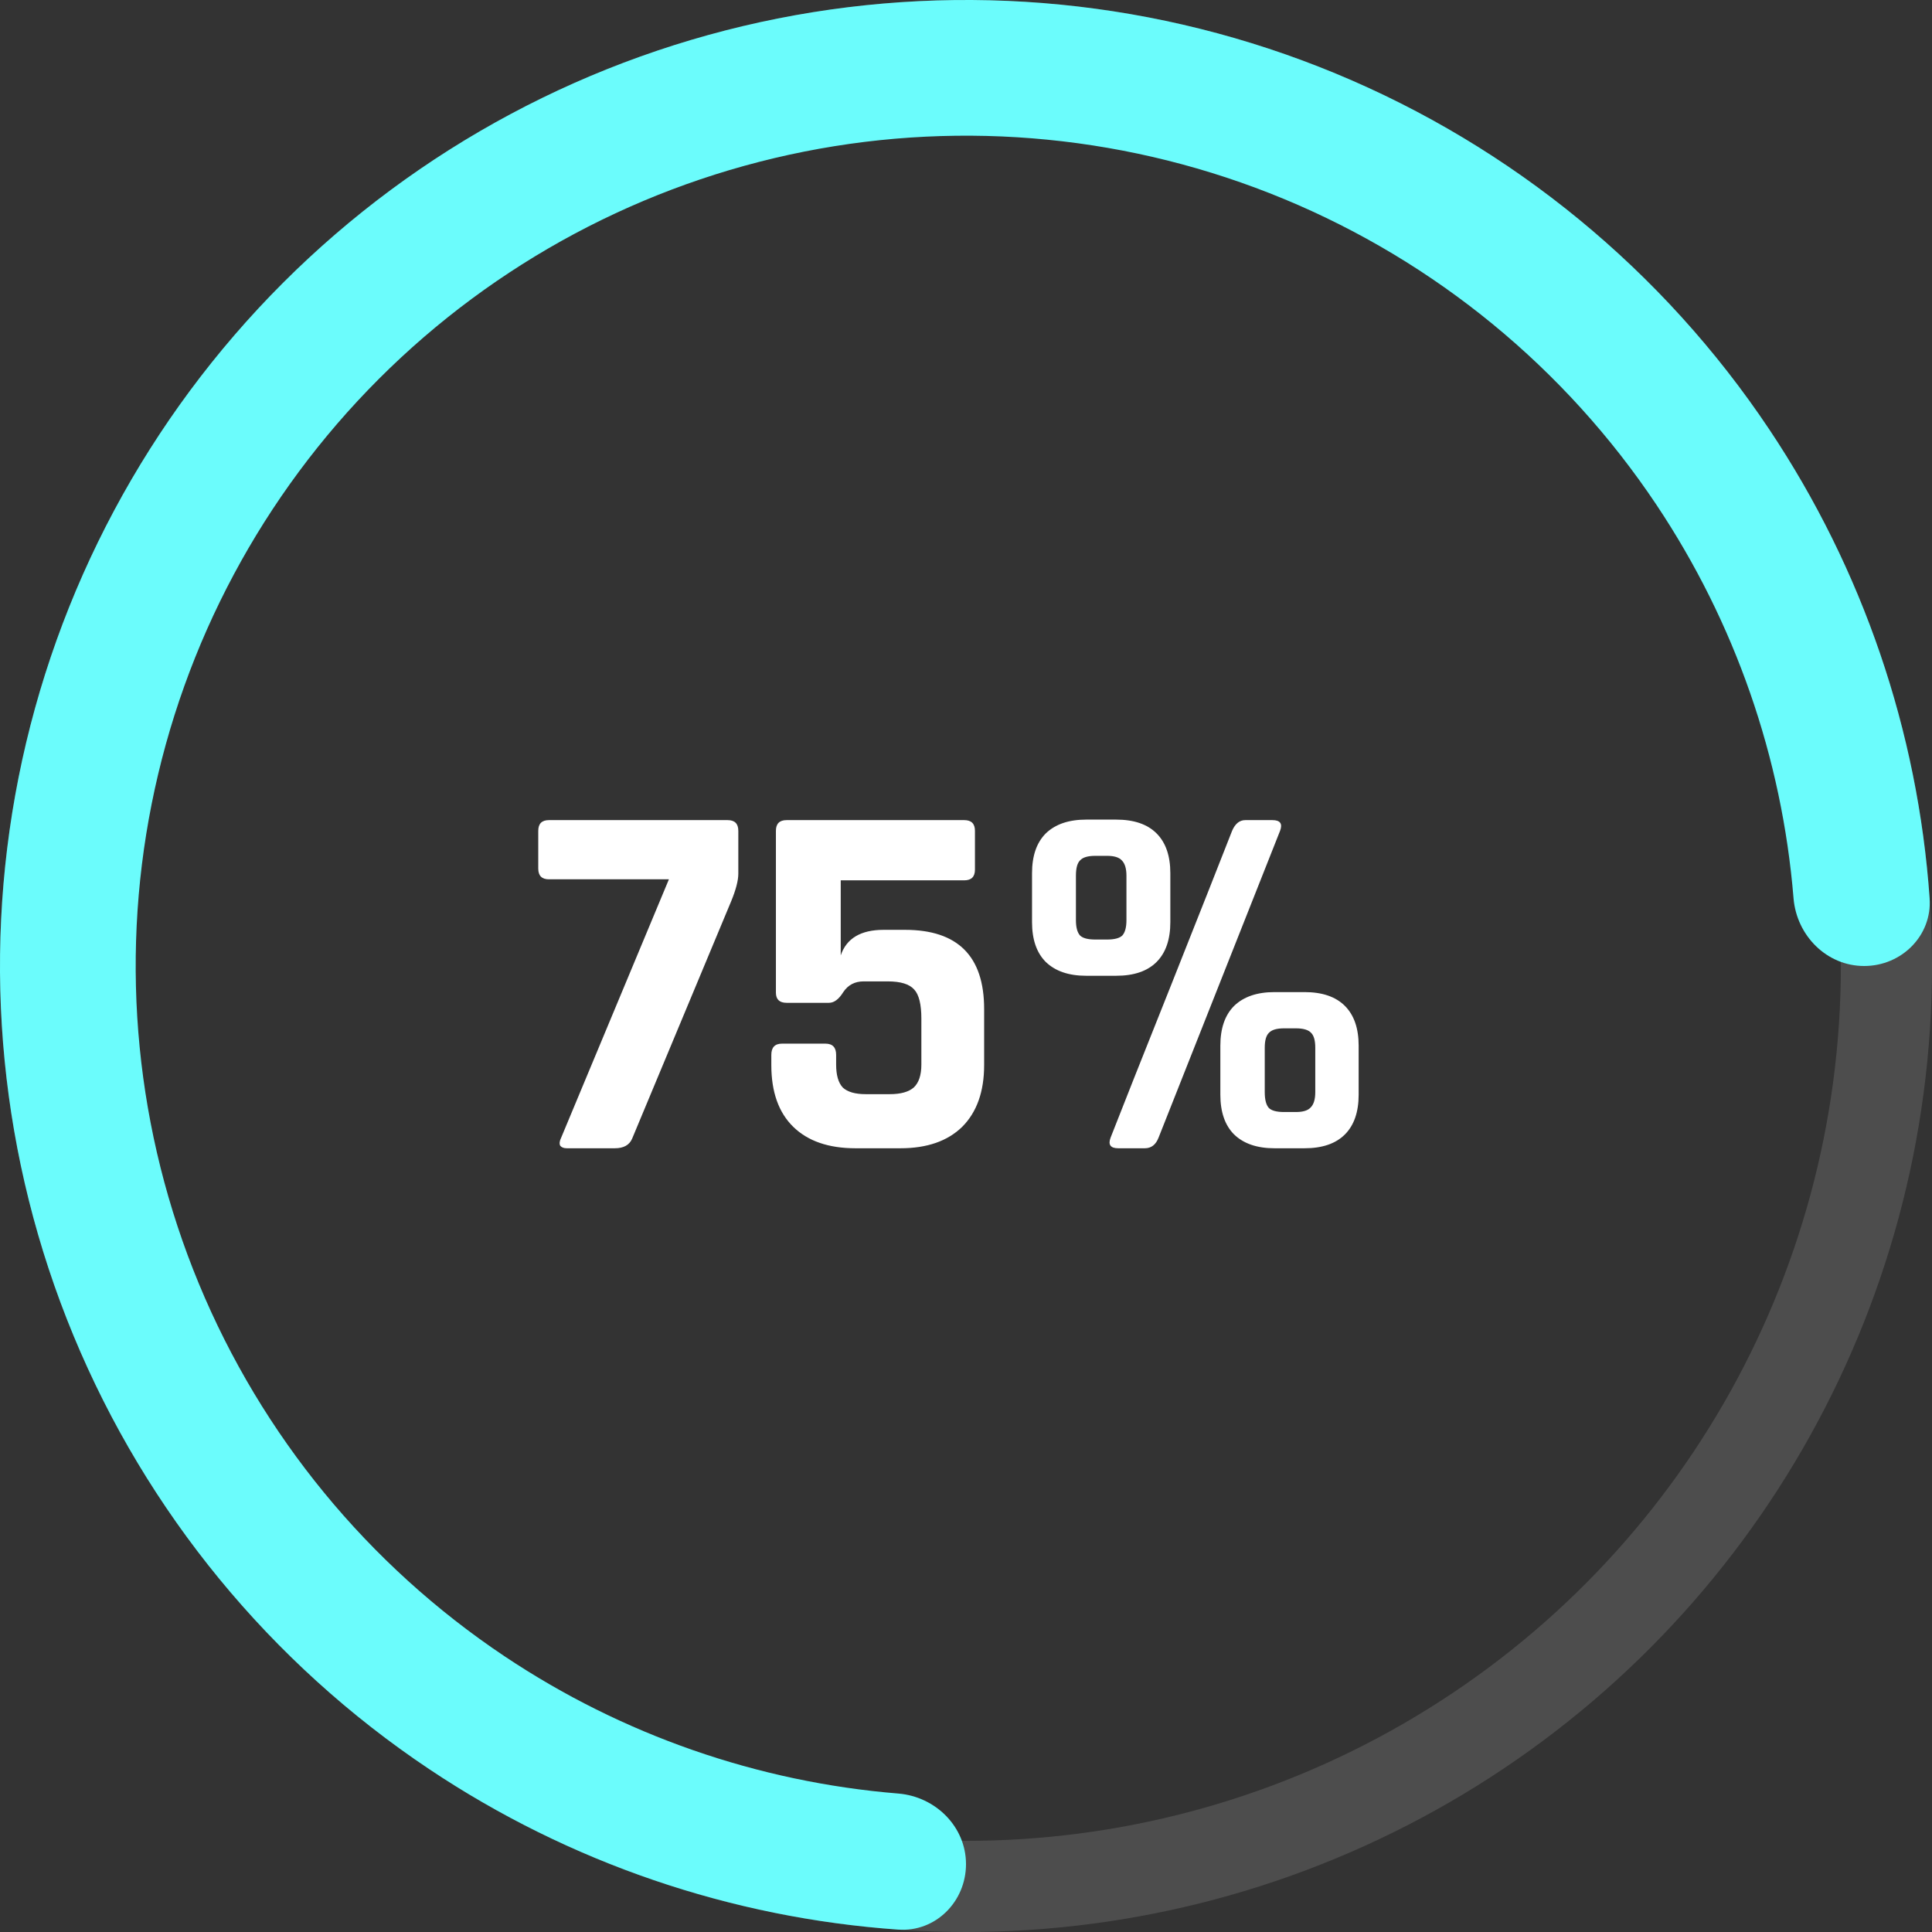 <svg width="106" height="106" viewBox="0 0 106 106" fill="none"
    xmlns="http://www.w3.org/2000/svg">
    <rect x="0" y="0" width="106" height="106" fill="#333333" stroke="none"/>
    <circle cx="53" cy="53" r="50.5" stroke="white" stroke-opacity="0.13" stroke-width="5"/>
    <path d="M102.278 53C104.333 53 106.014 51.331 105.869 49.281C105.224 40.107 102.201 31.236 97.068 23.555C91.244 14.839 82.967 8.046 73.282 4.034C63.598 0.023 52.941 -1.027 42.66 1.018C32.379 3.063 22.936 8.111 15.523 15.523C8.111 22.936 3.063 32.379 1.018 42.66C-1.027 52.941 0.023 63.598 4.034 73.282C8.046 82.967 14.839 91.244 23.555 97.068C31.236 102.201 40.107 105.224 49.281 105.869C51.331 106.014 53 104.333 53 102.278V102.278C53 100.222 51.331 98.571 49.282 98.403C41.582 97.773 34.148 95.192 27.691 90.878C20.199 85.872 14.36 78.757 10.912 70.433C7.464 62.109 6.562 52.95 8.32 44.113C10.078 35.276 14.417 27.159 20.788 20.788C27.159 14.417 35.276 10.078 44.113 8.32C52.95 6.562 62.109 7.464 70.433 10.912C78.757 14.36 85.872 20.199 90.878 27.691C95.192 34.148 97.773 41.582 98.403 49.282C98.571 51.331 100.222 53 102.278 53V53Z" fill="#6BFCFC"/>
    <path d="M33.732 63H31.1C30.932 63 30.811 62.953 30.736 62.86C30.68 62.748 30.699 62.599 30.792 62.412L36.7 48.244H30.12C29.728 48.244 29.532 48.048 29.532 47.656V45.584C29.532 45.192 29.728 44.996 30.12 44.996H39.92C40.312 44.996 40.508 45.192 40.508 45.584V47.936C40.508 48.309 40.377 48.813 40.116 49.448L34.684 62.468C34.535 62.823 34.217 63 33.732 63ZM48.703 53.844H47.387C46.901 53.844 46.528 54.04 46.267 54.432C46.024 54.824 45.763 55.02 45.483 55.02H43.159C42.767 55.02 42.571 54.833 42.571 54.46V45.584C42.571 45.192 42.767 44.996 43.159 44.996H52.903C53.295 44.996 53.491 45.192 53.491 45.584V47.712C53.491 48.104 53.295 48.3 52.903 48.3H46.127V52.416C46.444 51.483 47.228 51.016 48.479 51.016H49.655C52.548 51.016 53.995 52.463 53.995 55.356V58.436C53.995 59.892 53.593 61.021 52.791 61.824C51.988 62.608 50.859 63 49.403 63H46.939C45.464 63 44.325 62.608 43.523 61.824C42.72 61.04 42.319 59.911 42.319 58.436V57.876C42.319 57.465 42.515 57.26 42.907 57.26H45.287C45.679 57.26 45.875 57.465 45.875 57.876V58.408C45.875 58.987 45.996 59.407 46.239 59.668C46.5 59.911 46.92 60.032 47.499 60.032H48.815C49.412 60.032 49.851 59.911 50.131 59.668C50.411 59.407 50.551 58.987 50.551 58.408V55.888C50.551 55.104 50.42 54.572 50.159 54.292C49.897 53.993 49.412 53.844 48.703 53.844ZM71.099 56.42H70.455C70.044 56.42 69.764 56.504 69.615 56.672C69.465 56.821 69.391 57.092 69.391 57.484V59.92C69.391 60.331 69.465 60.62 69.615 60.788C69.764 60.937 70.044 61.012 70.455 61.012H71.099C71.491 61.012 71.761 60.928 71.911 60.76C72.079 60.592 72.163 60.312 72.163 59.92V57.484C72.163 57.092 72.088 56.821 71.939 56.672C71.789 56.504 71.509 56.42 71.099 56.42ZM69.923 54.432H71.575C72.545 54.432 73.283 54.684 73.787 55.188C74.291 55.692 74.543 56.42 74.543 57.372V60.06C74.543 61.012 74.291 61.74 73.787 62.244C73.283 62.748 72.545 63 71.575 63H69.923C68.971 63 68.233 62.748 67.711 62.244C67.207 61.74 66.955 61.012 66.955 60.06V57.372C66.955 56.42 67.207 55.692 67.711 55.188C68.233 54.684 68.971 54.432 69.923 54.432ZM60.739 46.956H60.095C59.684 46.956 59.404 47.04 59.255 47.208C59.105 47.357 59.031 47.637 59.031 48.048V50.484C59.031 50.876 59.105 51.156 59.255 51.324C59.404 51.473 59.684 51.548 60.095 51.548H60.739C61.149 51.548 61.429 51.473 61.579 51.324C61.728 51.156 61.803 50.876 61.803 50.484V48.048C61.803 47.656 61.719 47.376 61.551 47.208C61.401 47.04 61.131 46.956 60.739 46.956ZM59.591 44.968H61.243C62.213 44.968 62.951 45.22 63.455 45.724C63.959 46.228 64.211 46.956 64.211 47.908V50.596C64.211 51.548 63.959 52.276 63.455 52.78C62.951 53.284 62.213 53.536 61.243 53.536H59.591C58.639 53.536 57.901 53.284 57.379 52.78C56.875 52.276 56.623 51.548 56.623 50.596V47.908C56.623 46.956 56.875 46.228 57.379 45.724C57.901 45.22 58.639 44.968 59.591 44.968ZM62.811 63H61.355C60.925 63 60.785 62.804 60.935 62.412C61.532 60.881 62.643 58.081 64.267 54.012C65.891 49.924 67.001 47.115 67.599 45.584C67.767 45.192 68.009 44.996 68.327 44.996H69.811C70.24 44.996 70.38 45.192 70.231 45.584L63.567 62.412C63.417 62.804 63.165 63 62.811 63Z" fill="white"/>
</svg>
